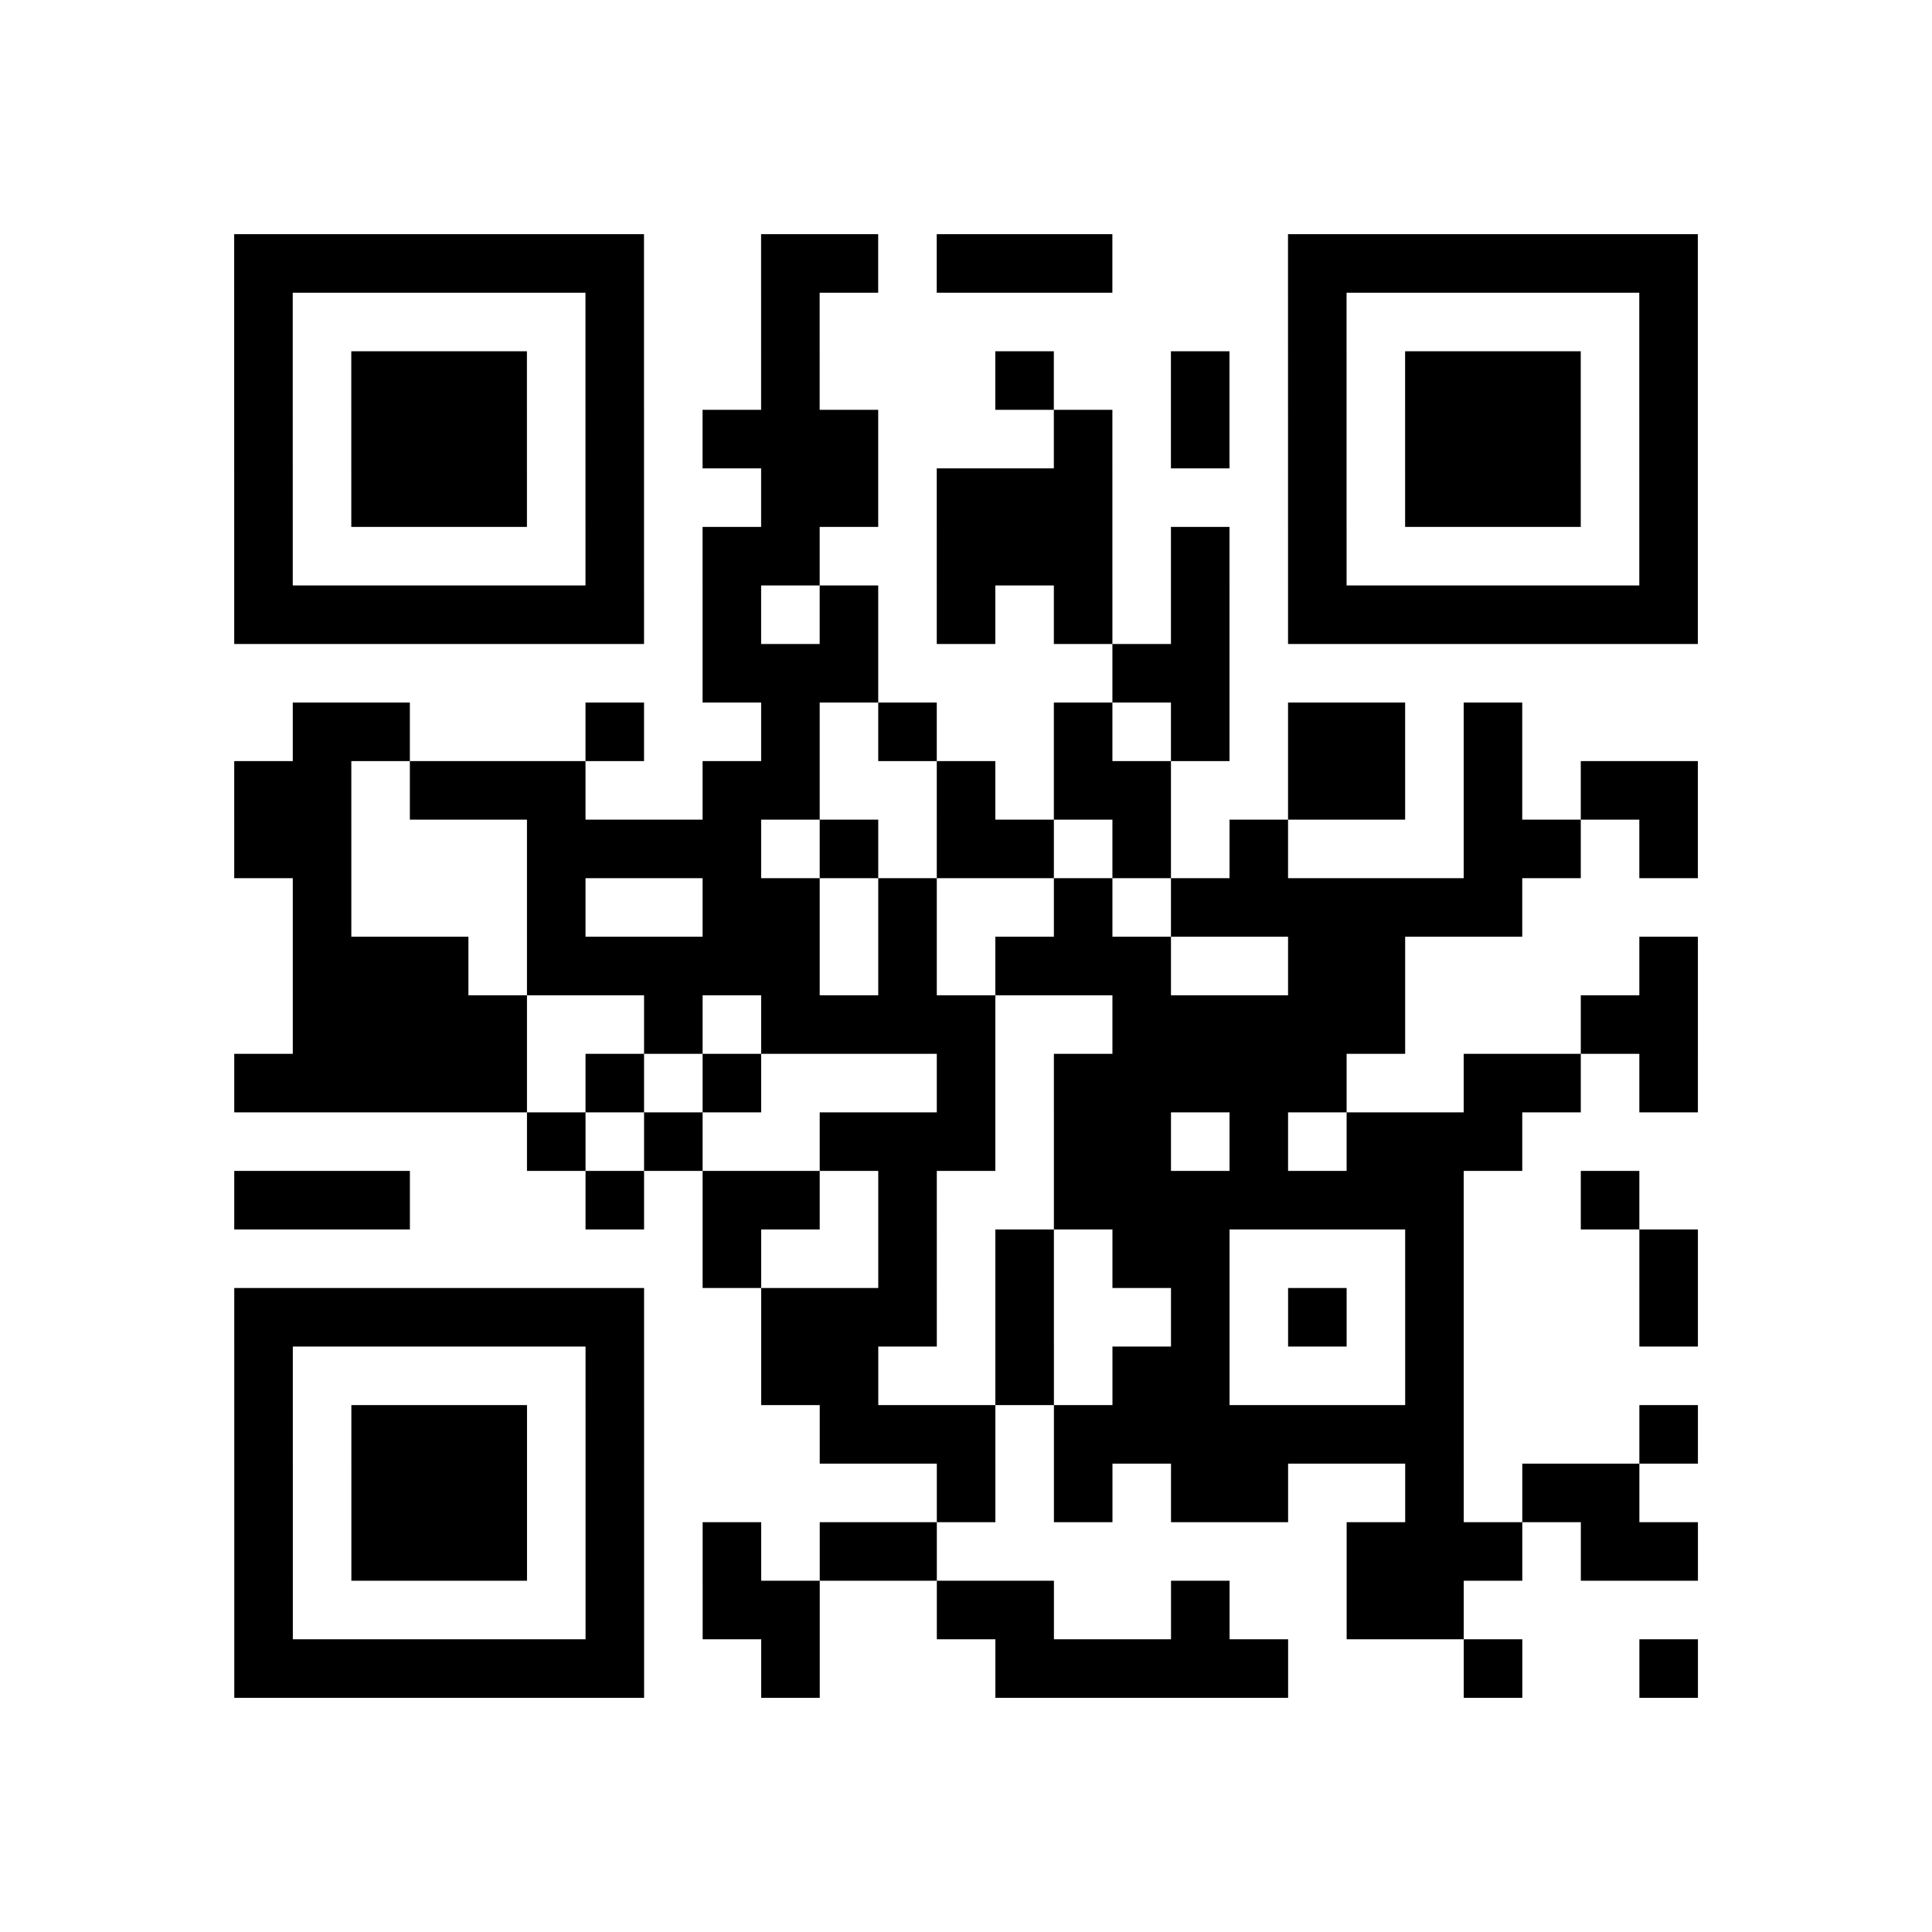 <?xml version="1.0" encoding="utf-8"?>
<svg xmlns="http://www.w3.org/2000/svg" width="132" height="132" class="segno"><path transform="scale(4)" class="qrline" stroke="#000" d="M4 4.5h7m2 0h2m1 0h3m3 0h7m-25 1h1m5 0h1m2 0h1m8 0h1m5 0h1m-25 1h1m1 0h3m1 0h1m2 0h1m3 0h1m2 0h1m1 0h1m1 0h3m1 0h1m-25 1h1m1 0h3m1 0h1m1 0h3m3 0h1m1 0h1m1 0h1m1 0h3m1 0h1m-25 1h1m1 0h3m1 0h1m2 0h2m1 0h3m3 0h1m1 0h3m1 0h1m-25 1h1m5 0h1m1 0h2m2 0h3m1 0h1m1 0h1m5 0h1m-25 1h7m1 0h1m1 0h1m1 0h1m1 0h1m1 0h1m1 0h7m-17 1h3m4 0h2m-16 1h2m3 0h1m2 0h1m1 0h1m2 0h1m1 0h1m1 0h2m1 0h1m-22 1h2m1 0h3m2 0h2m2 0h1m1 0h2m2 0h2m1 0h1m1 0h2m-25 1h2m3 0h4m1 0h1m1 0h2m1 0h1m1 0h1m3 0h2m1 0h1m-24 1h1m3 0h1m2 0h2m1 0h1m2 0h1m1 0h6m-21 1h3m1 0h5m1 0h1m1 0h3m2 0h2m4 0h1m-24 1h4m2 0h1m1 0h4m2 0h5m3 0h2m-25 1h5m1 0h1m1 0h1m3 0h1m1 0h5m2 0h2m1 0h1m-20 1h1m1 0h1m2 0h3m1 0h2m1 0h1m1 0h3m-22 1h3m3 0h1m1 0h2m1 0h1m2 0h7m2 0h1m-16 1h1m2 0h1m1 0h1m1 0h2m3 0h1m3 0h1m-25 1h7m2 0h3m1 0h1m2 0h1m1 0h1m1 0h1m3 0h1m-25 1h1m5 0h1m2 0h2m2 0h1m1 0h2m3 0h1m-21 1h1m1 0h3m1 0h1m3 0h3m1 0h7m3 0h1m-25 1h1m1 0h3m1 0h1m5 0h1m1 0h1m1 0h2m2 0h1m1 0h2m-24 1h1m1 0h3m1 0h1m1 0h1m1 0h2m7 0h3m1 0h2m-25 1h1m5 0h1m1 0h2m2 0h2m2 0h1m2 0h2m-21 1h7m2 0h1m3 0h5m3 0h1m2 0h1"/></svg>
